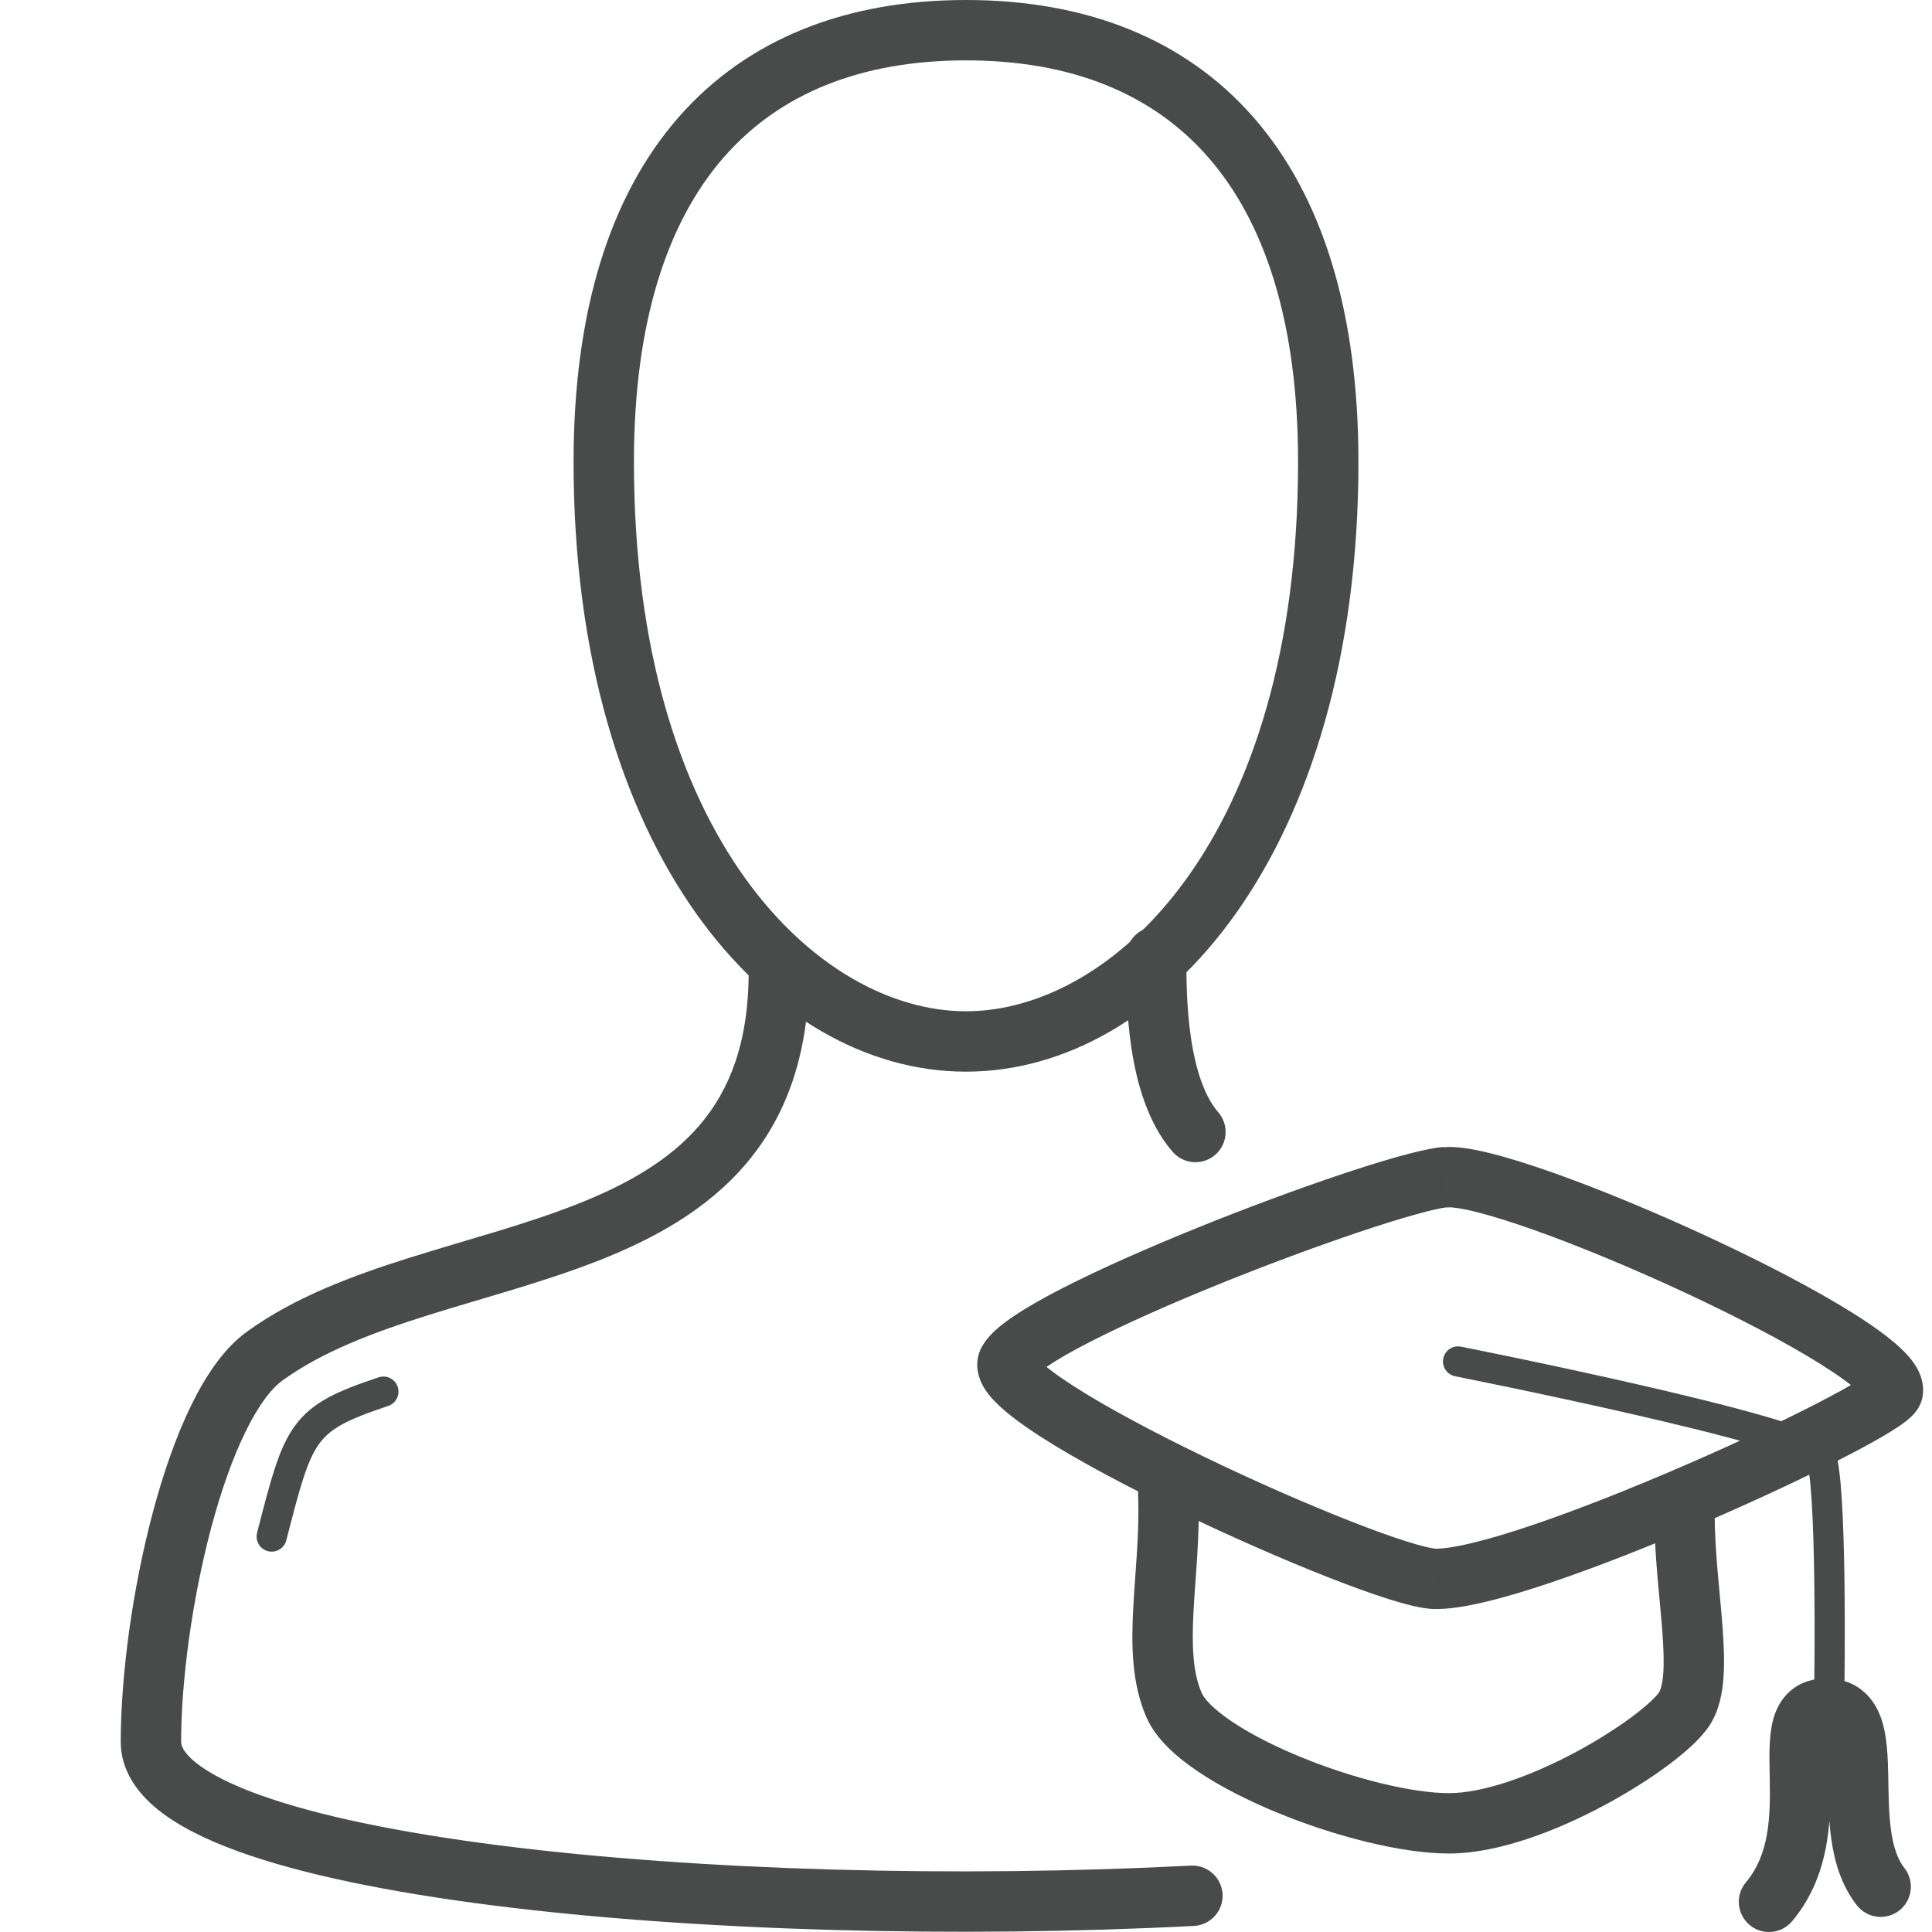 <svg width="64" height="64" viewBox="0 0 64 64" fill="none" xmlns="http://www.w3.org/2000/svg">
<g id="Pictogram-user-graduation">
<g id="stroke-default">
<path id="2px" d="M39.551 63.799C40.103 63.77 40.527 63.3 40.499 62.748C40.47 62.197 40 61.773 39.449 61.801L39.551 63.799ZM8.8 44.9L9.371 45.721L9.378 45.716L9.384 45.712L8.8 44.9ZM26.8 32.2C26.8 31.648 26.352 31.2 25.8 31.2C25.248 31.2 24.8 31.648 24.8 32.2H26.8ZM39.3 31.7C39.3 31.148 38.852 30.7 38.3 30.7C37.748 30.7 37.3 31.148 37.3 31.7H39.3ZM38.844 38.155C39.206 38.572 39.838 38.617 40.255 38.256C40.672 37.894 40.717 37.262 40.356 36.845L38.844 38.155ZM47.8 39V38C47.757 38 47.714 38.003 47.671 38.009L47.8 39ZM33.4 45.1L34.281 45.574L34.283 45.571L33.4 45.1ZM47.5 52.3L47.45 53.299C47.455 53.299 47.461 53.299 47.466 53.3L47.5 52.3ZM62.7 46.1L63.662 46.375C63.669 46.349 63.675 46.323 63.681 46.296L62.7 46.1ZM47.9 39V40C47.93 40 47.961 39.999 47.991 39.996L47.9 39ZM39.7 49.463C39.679 48.911 39.215 48.48 38.663 48.501C38.111 48.521 37.681 48.985 37.701 49.537L39.7 49.463ZM56.8 50.1C56.8 49.548 56.352 49.1 55.8 49.1C55.248 49.1 54.8 49.548 54.8 50.1H56.8ZM57.834 62.357C57.479 62.78 57.534 63.411 57.957 63.766C58.38 64.121 59.011 64.066 59.366 63.643L57.834 62.357ZM61.515 63.12C61.858 63.553 62.486 63.627 62.92 63.285C63.353 62.943 63.427 62.314 63.085 61.88L61.515 63.12ZM39.449 61.801C31.745 62.199 23.181 61.974 16.564 61.133C13.246 60.711 10.473 60.141 8.553 59.442C7.589 59.09 6.904 58.728 6.477 58.382C6.052 58.036 6 57.807 6 57.7H4C4 58.643 4.542 59.386 5.216 59.934C5.889 60.481 6.81 60.935 7.868 61.321C9.996 62.096 12.941 62.689 16.311 63.117C23.069 63.976 31.755 64.201 39.551 63.799L39.449 61.801ZM6 57.7C6 55.697 6.361 52.984 7.003 50.584C7.324 49.386 7.707 48.295 8.134 47.425C8.573 46.529 9.006 45.975 9.371 45.721L8.229 44.079C7.444 44.625 6.827 45.546 6.338 46.544C5.837 47.568 5.413 48.789 5.072 50.066C4.389 52.616 4 55.503 4 57.7H6ZM9.384 45.712C10.671 44.786 12.315 44.155 14.161 43.574C15.951 43.011 17.993 42.478 19.803 41.769C21.637 41.049 23.404 40.089 24.707 38.559C26.031 37.004 26.8 34.951 26.8 32.2H24.8C24.8 34.549 24.156 36.121 23.184 37.263C22.19 38.43 20.775 39.239 19.072 39.907C17.345 40.584 15.493 41.058 13.561 41.666C11.685 42.257 9.779 42.964 8.216 44.088L9.384 45.712ZM37.3 31.7C37.3 32.347 37.299 33.49 37.473 34.671C37.643 35.821 38.002 37.183 38.844 38.155L40.356 36.845C39.898 36.317 39.607 35.429 39.452 34.379C39.301 33.36 39.3 32.353 39.3 31.7H37.3ZM32 35.5C38.539 35.5 45 28.213 45 15.3H43C43 27.787 36.861 33.5 32 33.5V35.5ZM45 15.3C45 10.355 43.816 6.511 41.528 3.892C39.222 1.253 35.92 0 32 0V2C35.48 2 38.178 3.097 40.022 5.208C41.884 7.339 43 10.645 43 15.3H45ZM32 0C28.08 0 24.778 1.253 22.472 3.892C20.184 6.511 19 10.355 19 15.3H21C21 10.645 22.116 7.339 23.978 5.208C25.822 3.097 28.52 2 32 2V0ZM19 15.3C19 28.213 25.461 35.5 32 35.5V33.5C27.139 33.5 21 27.787 21 15.3H19ZM47.671 38.009C46.984 38.098 45.756 38.457 44.374 38.921C42.958 39.397 41.286 40.016 39.663 40.673C38.042 41.329 36.453 42.029 35.208 42.666C34.588 42.984 34.033 43.297 33.597 43.589C33.379 43.736 33.175 43.887 33.001 44.043C32.839 44.188 32.648 44.385 32.518 44.63L34.283 45.571C34.252 45.628 34.243 45.615 34.336 45.533C34.417 45.46 34.539 45.366 34.712 45.25C35.055 45.019 35.533 44.747 36.12 44.446C37.291 43.846 38.821 43.172 40.413 42.527C42.002 41.884 43.636 41.279 45.011 40.817C46.419 40.344 47.466 40.052 47.93 39.992L47.671 38.009ZM32.52 44.626C32.262 45.105 32.394 45.571 32.523 45.834C32.651 46.095 32.844 46.316 33.021 46.49C33.383 46.848 33.903 47.226 34.486 47.601C35.669 48.361 37.307 49.231 39.003 50.05C40.704 50.873 42.493 51.658 43.989 52.246C44.736 52.54 45.421 52.789 45.99 52.969C46.526 53.138 47.057 53.279 47.45 53.299L47.55 51.301C47.444 51.296 47.137 51.234 46.593 51.062C46.082 50.901 45.444 50.669 44.721 50.385C43.276 49.817 41.534 49.053 39.873 48.25C38.206 47.444 36.651 46.615 35.568 45.918C35.018 45.565 34.637 45.276 34.426 45.067C34.315 44.958 34.303 44.921 34.319 44.954C34.337 44.99 34.451 45.257 34.281 45.574L32.52 44.626ZM47.466 53.3C47.967 53.317 48.579 53.214 49.209 53.064C49.858 52.91 50.601 52.686 51.391 52.419C52.97 51.886 54.788 51.162 56.51 50.418C58.232 49.674 59.874 48.902 61.106 48.267C61.72 47.952 62.247 47.662 62.635 47.422C62.826 47.304 63.005 47.184 63.149 47.07C63.22 47.014 63.304 46.943 63.381 46.86C63.436 46.8 63.589 46.631 63.662 46.375L61.739 45.825C61.773 45.705 61.824 45.621 61.85 45.582C61.879 45.539 61.904 45.511 61.914 45.5C61.933 45.479 61.937 45.479 61.908 45.502C61.851 45.547 61.747 45.62 61.583 45.721C61.259 45.921 60.785 46.183 60.191 46.489C59.007 47.099 57.406 47.852 55.716 48.582C54.025 49.313 52.261 50.014 50.751 50.525C49.995 50.78 49.315 50.983 48.746 51.118C48.159 51.258 47.759 51.309 47.535 51.301L47.466 53.3ZM63.681 46.296C63.773 45.833 63.587 45.45 63.454 45.239C63.309 45.007 63.113 44.8 62.917 44.62C62.522 44.257 61.974 43.87 61.354 43.482C60.104 42.7 58.41 41.821 56.66 41.006C54.906 40.19 53.068 39.424 51.518 38.872C50.745 38.597 50.03 38.37 49.425 38.217C48.861 38.074 48.271 37.962 47.81 38.004L47.991 39.996C48.08 39.988 48.374 40.014 48.935 40.156C49.456 40.288 50.107 40.493 50.848 40.756C52.327 41.283 54.106 42.023 55.816 42.819C57.528 43.617 59.141 44.457 60.293 45.178C60.875 45.542 61.303 45.852 61.564 46.093C61.697 46.215 61.749 46.285 61.761 46.304C61.785 46.342 61.664 46.18 61.72 45.904L63.681 46.296ZM47.9 38H47.8V40H47.9V38ZM37.701 49.537C37.749 50.828 37.606 52.015 37.539 53.285C37.476 54.481 37.481 55.77 37.986 56.906L39.814 56.094C39.519 55.431 39.474 54.569 39.536 53.39C39.594 52.285 39.752 50.872 39.7 49.463L37.701 49.537ZM37.986 56.906C38.306 57.627 39.003 58.227 39.709 58.7C40.453 59.198 41.366 59.658 42.32 60.05C44.204 60.824 46.416 61.4 48 61.4V59.4C46.784 59.4 44.847 58.926 43.08 58.2C42.209 57.842 41.423 57.44 40.822 57.038C40.185 56.611 39.894 56.274 39.814 56.094L37.986 56.906ZM48 61.4C49.654 61.4 51.609 60.627 53.161 59.794C53.956 59.366 54.69 58.9 55.279 58.459C55.834 58.043 56.364 57.577 56.644 57.137L54.957 56.063C54.886 56.173 54.616 56.457 54.081 56.857C53.58 57.232 52.932 57.646 52.215 58.032C50.741 58.823 49.146 59.4 48 59.4V61.4ZM56.644 57.137C56.95 56.656 57.056 56.086 57.093 55.573C57.131 55.046 57.104 54.46 57.06 53.874C56.967 52.651 56.8 51.401 56.8 50.1H54.8C54.8 51.5 54.984 52.949 55.066 54.026C55.108 54.59 55.125 55.054 55.098 55.427C55.07 55.814 55.001 55.994 54.957 56.063L56.644 57.137ZM59.366 63.643C60.688 62.07 60.649 60.092 60.625 58.843C60.611 58.127 60.605 57.735 60.666 57.495C60.689 57.405 60.696 57.458 60.615 57.528C60.518 57.611 60.44 57.6 60.5 57.6V55.6C60.085 55.6 59.657 55.711 59.304 56.017C58.966 56.311 58.808 56.688 58.728 57.002C58.583 57.572 58.614 58.311 58.625 58.882C58.651 60.209 58.613 61.431 57.834 62.357L59.366 63.643ZM60.5 57.6C60.552 57.6 60.502 57.609 60.436 57.556C60.383 57.514 60.396 57.492 60.428 57.583C60.507 57.811 60.537 58.203 60.55 58.858C60.562 59.444 60.562 60.199 60.663 60.916C60.765 61.638 60.983 62.446 61.515 63.12L63.085 61.88C62.867 61.605 62.723 61.2 62.644 60.637C62.563 60.07 62.563 59.469 62.55 58.818C62.538 58.235 62.519 57.508 62.317 56.927C62.208 56.613 62.022 56.264 61.687 55.996C61.339 55.716 60.924 55.6 60.5 55.6V57.6Z" fill="#494A4A"/>
<path id="1px" d="M12.7 46.1C10 47 9.9 47.4 9 50.9M48.3 45.1C48.3 45.1 59.9 47.4 60.3 48.2C60.7 49 60.6 55.9 60.6 55.9" stroke="#494A4A" stroke-linecap="round" stroke-linejoin="round"/>
</g>
</g>
</svg>
